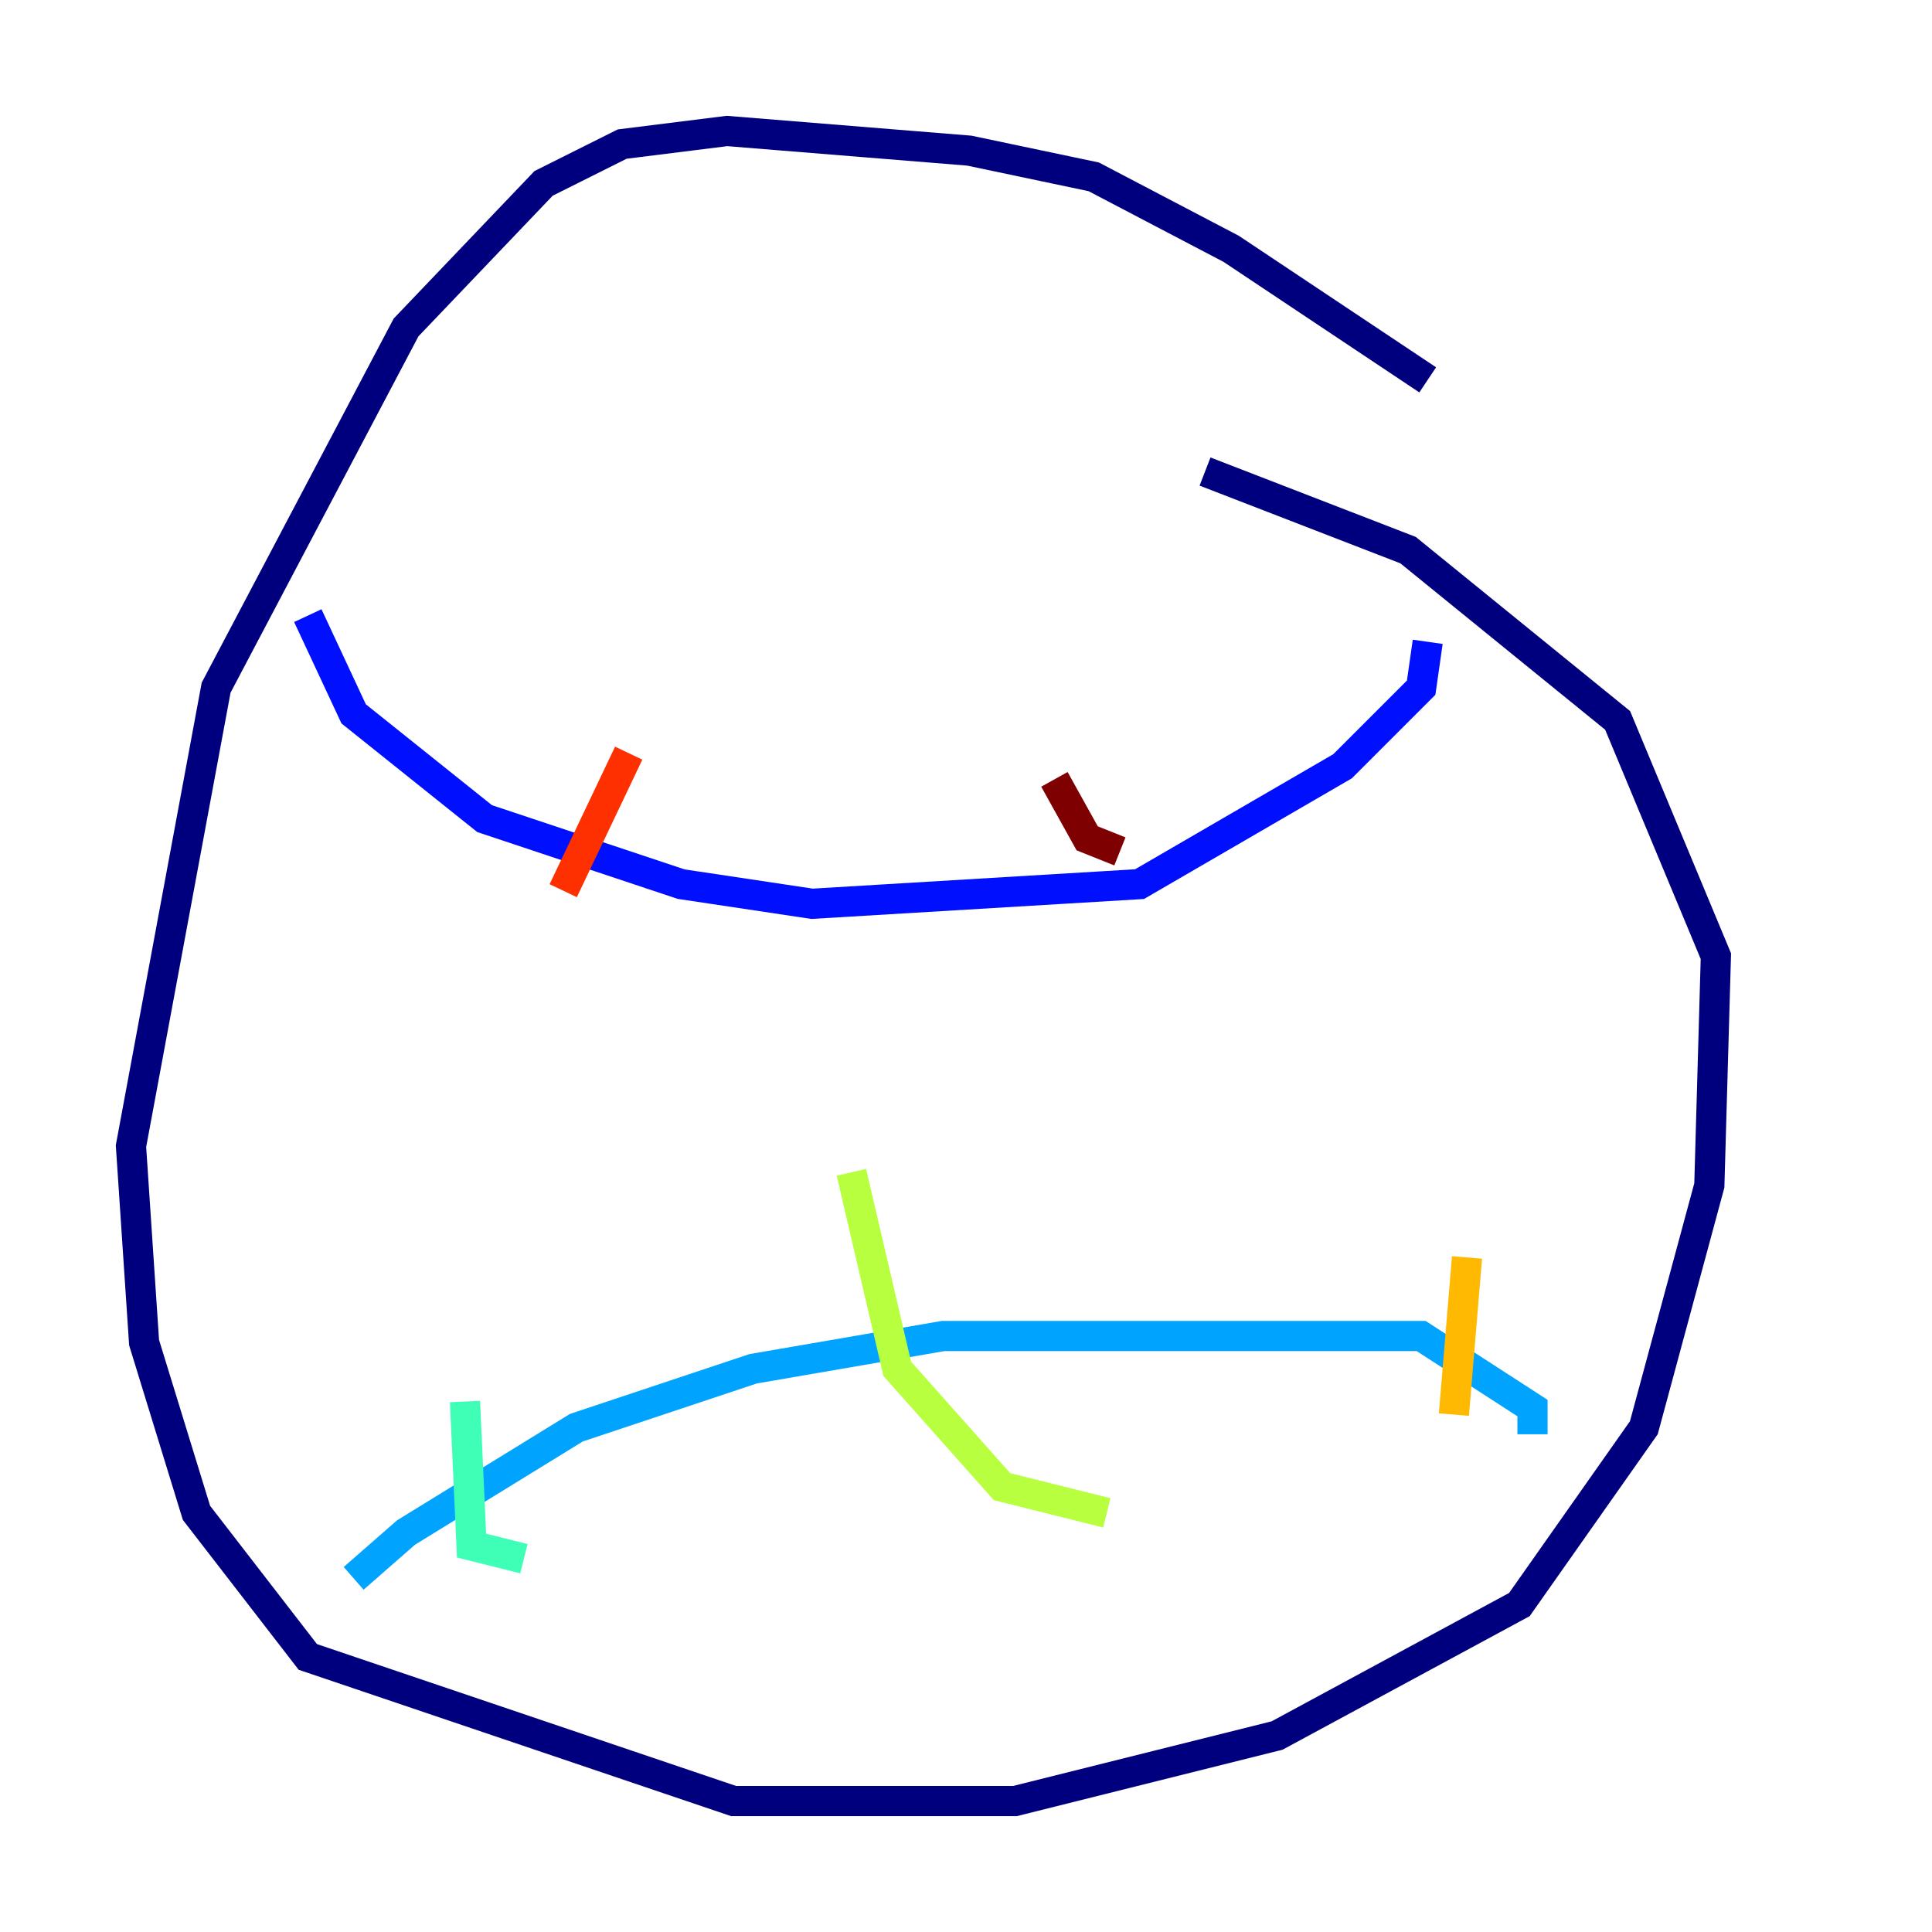 <?xml version="1.0" encoding="utf-8" ?>
<svg baseProfile="tiny" height="128" version="1.2" viewBox="0,0,128,128" width="128" xmlns="http://www.w3.org/2000/svg" xmlns:ev="http://www.w3.org/2001/xml-events" xmlns:xlink="http://www.w3.org/1999/xlink"><defs /><polyline fill="none" points="94.59,25.166 81.573,16.488 72.461,11.715 64.217,9.98 48.163,8.678 41.22,9.546 36.014,12.149 26.902,21.695 14.319,45.559 8.678,75.932 9.546,88.949 13.017,100.231 20.393,109.776 48.597,119.322 67.254,119.322 84.61,114.983 100.664,106.305 108.909,94.59 113.248,78.536 113.681,63.349 107.173,47.729 93.288,36.447 79.837,31.241" stroke="#00007f" stroke-width="2" /><polyline fill="none" points="20.393,40.786 23.43,47.295 32.108,54.237 45.125,58.576 53.803,59.878 75.498,58.576 88.949,50.766 94.156,45.559 94.59,42.522" stroke="#0010ff" stroke-width="2" /><polyline fill="none" points="23.43,104.57 26.902,101.532 38.183,94.59 49.898,90.685 62.481,88.515 94.156,88.515 101.532,93.288 101.532,95.024" stroke="#00a4ff" stroke-width="2" /><polyline fill="none" points="30.807,92.854 31.241,102.4 34.712,103.268" stroke="#3fffb7" stroke-width="2" /><polyline fill="none" points="56.407,77.668 59.444,90.685 66.386,98.495 73.329,100.231" stroke="#b7ff3f" stroke-width="2" /><polyline fill="none" points="97.193,83.308 96.325,93.722" stroke="#ffb900" stroke-width="2" /><polyline fill="none" points="41.654,49.898 37.315,59.01" stroke="#ff3000" stroke-width="2" /><polyline fill="none" points="69.858,51.634 72.027,55.539 74.197,56.407" stroke="#7f0000" stroke-width="2" /></svg>